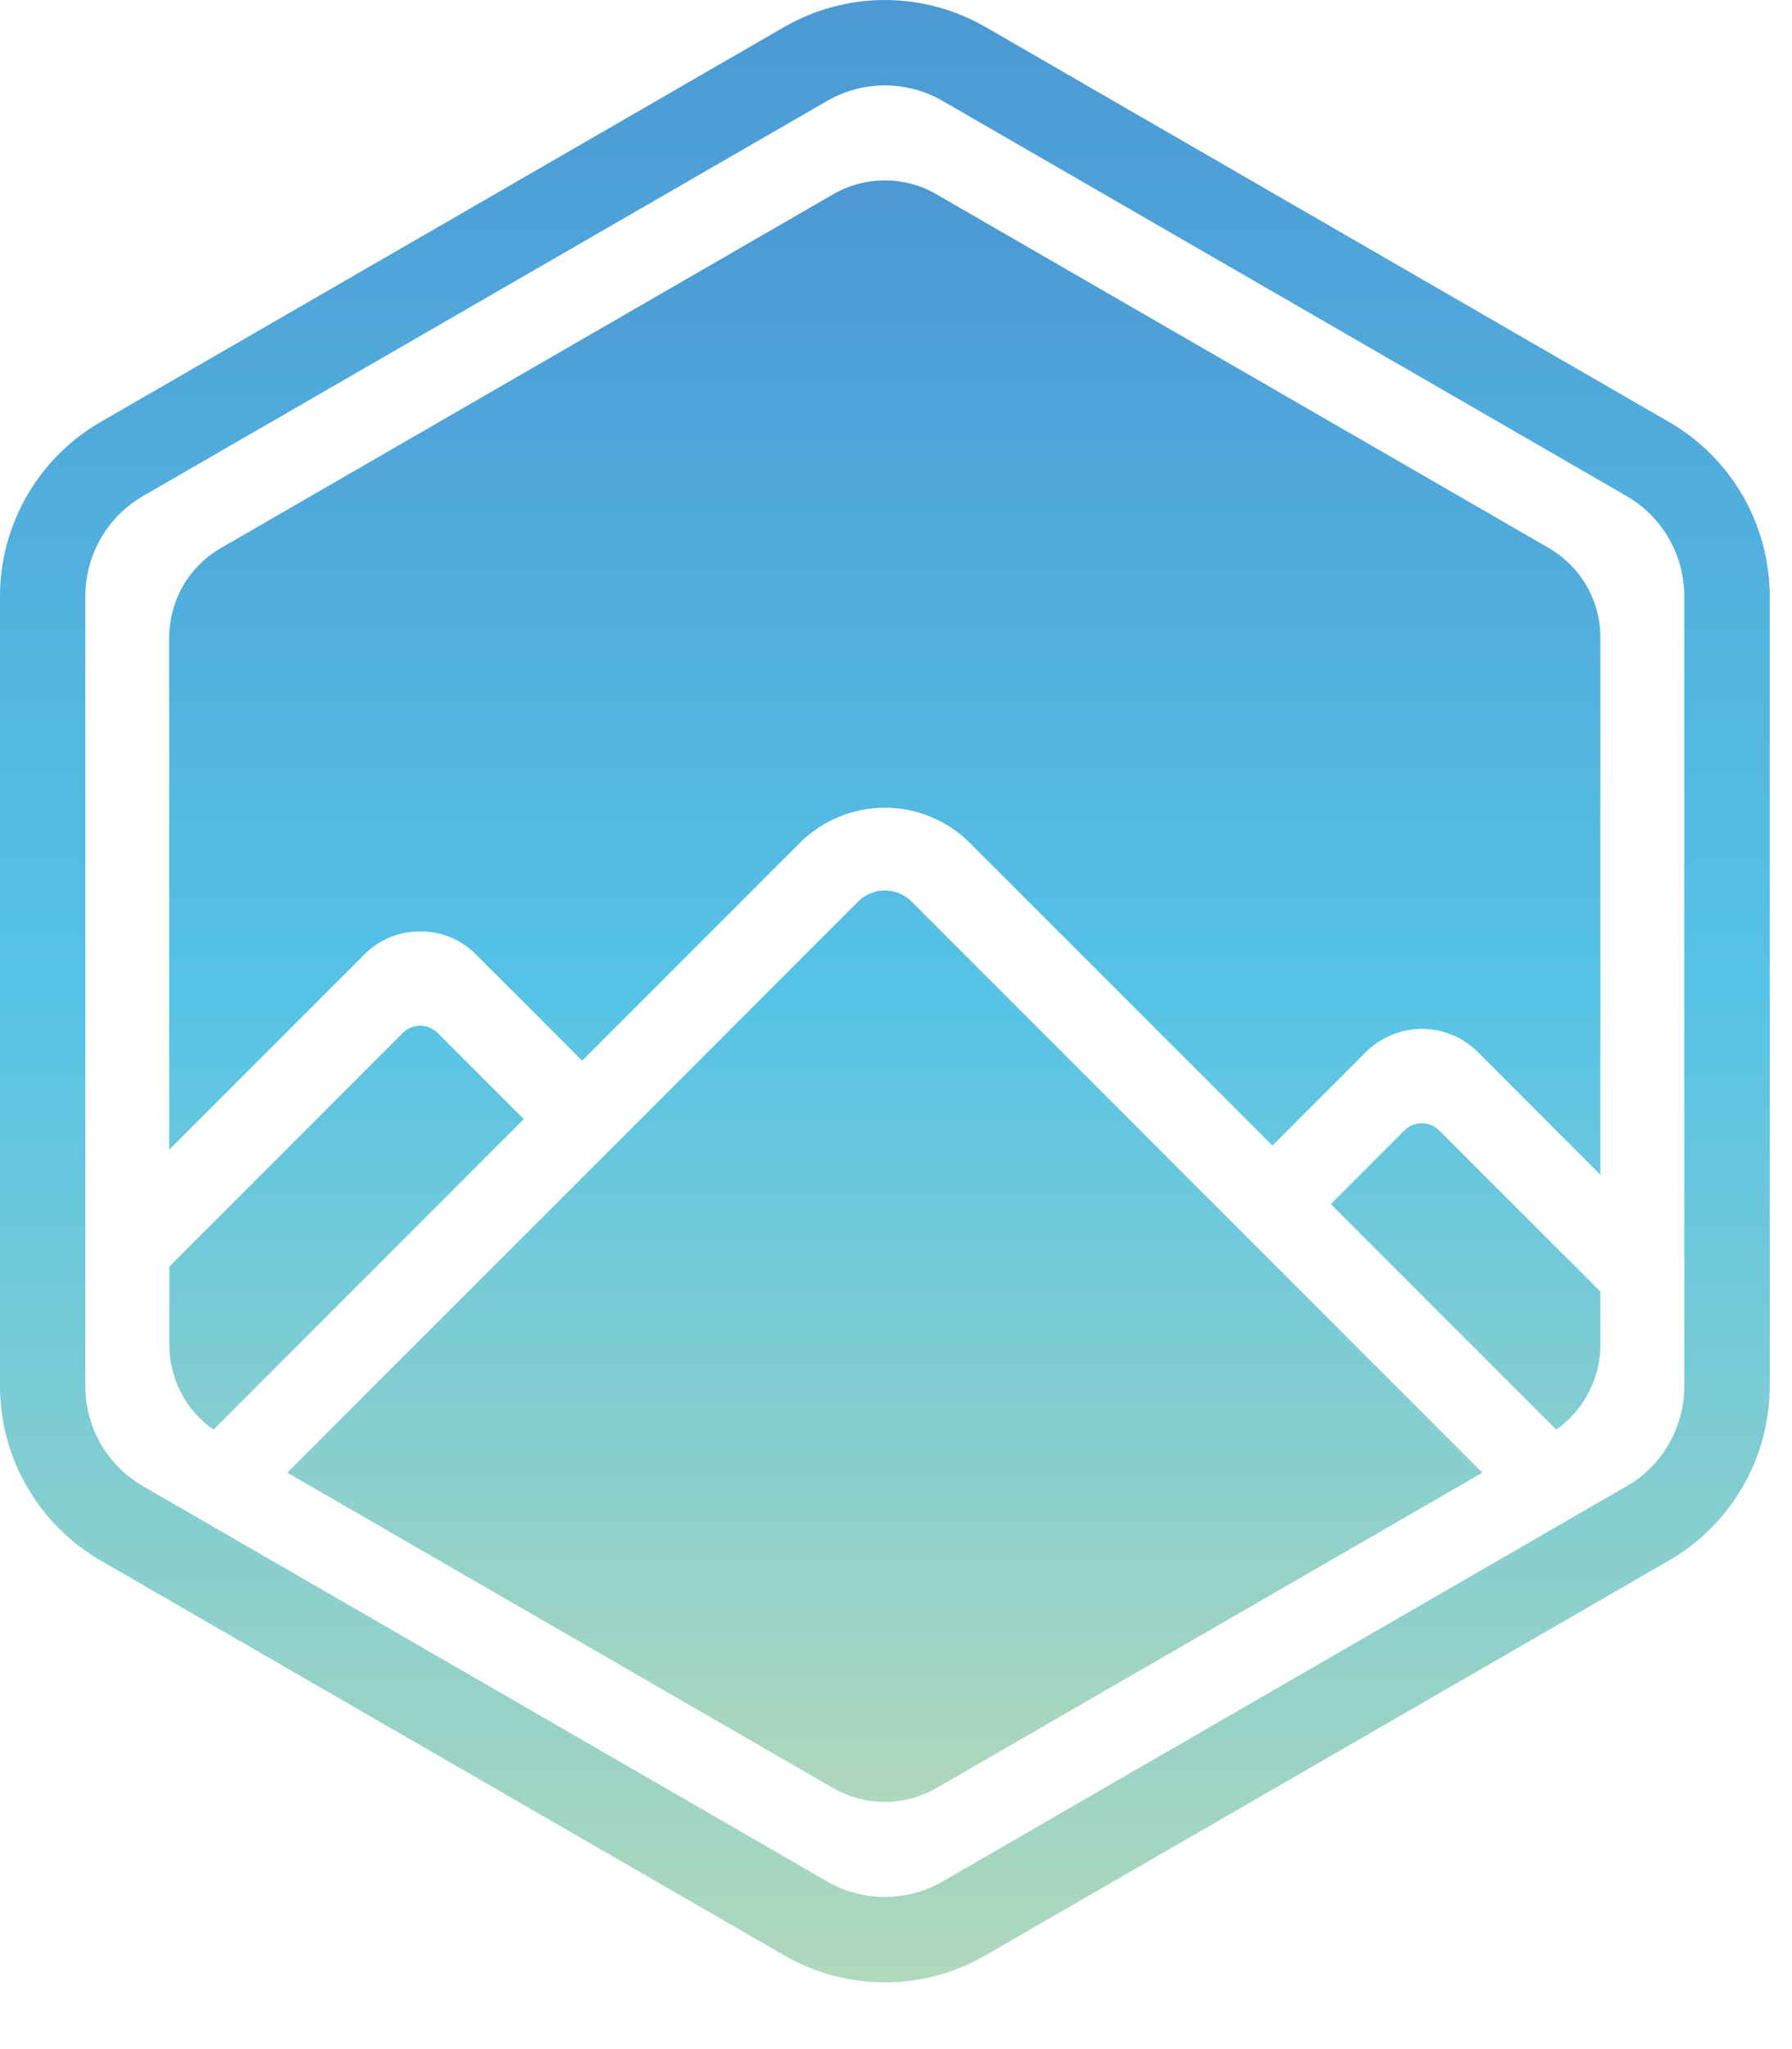 <svg width="14" height="16" viewBox="0 0 14 16" fill="none" xmlns="http://www.w3.org/2000/svg">
<path d="M1.323 9.89V10.502C1.323 10.631 1.354 10.759 1.414 10.874C1.474 10.99 1.561 11.089 1.668 11.163L4.092 8.738L3.42 8.066C3.402 8.048 3.381 8.034 3.357 8.024C3.334 8.014 3.309 8.009 3.283 8.009C3.258 8.009 3.233 8.014 3.209 8.024C3.186 8.034 3.164 8.048 3.146 8.066L1.323 9.89Z" fill="url(#paint0_linear_8_17)"/>
<path d="M3.283 7.273C3.364 7.272 3.445 7.288 3.52 7.319C3.595 7.35 3.663 7.396 3.72 7.454L4.548 8.282L6.248 6.582C6.425 6.406 6.664 6.307 6.913 6.307C7.162 6.307 7.401 6.406 7.577 6.582L9.941 8.945L10.671 8.215C10.788 8.099 10.945 8.034 11.109 8.034C11.273 8.034 11.43 8.099 11.546 8.215L12.503 9.173V4.978C12.503 4.836 12.466 4.697 12.395 4.574C12.324 4.452 12.222 4.35 12.1 4.279L7.316 1.517C7.194 1.446 7.054 1.409 6.913 1.409C6.771 1.409 6.632 1.446 6.509 1.517L1.726 4.279C1.603 4.35 1.501 4.452 1.43 4.574C1.36 4.697 1.322 4.836 1.322 4.978V8.977L2.845 7.454C2.903 7.396 2.971 7.35 3.046 7.319C3.121 7.288 3.202 7.272 3.283 7.273Z" fill="url(#paint1_linear_8_17)"/>
<path d="M10.397 9.402L12.158 11.163C12.264 11.088 12.351 10.99 12.411 10.874C12.471 10.759 12.503 10.631 12.503 10.502V10.085L11.245 8.828C11.209 8.791 11.16 8.771 11.108 8.771C11.057 8.771 11.008 8.791 10.971 8.828L10.397 9.402Z" fill="url(#paint2_linear_8_17)"/>
<path d="M9.941 9.859L9.484 9.402L7.121 7.039C7.066 6.984 6.991 6.953 6.913 6.953C6.835 6.953 6.76 6.984 6.705 7.039L5.005 8.739L4.549 9.195L2.244 11.499L6.509 13.962C6.632 14.033 6.771 14.07 6.913 14.07C7.054 14.07 7.194 14.033 7.316 13.962L11.581 11.499L9.941 9.859Z" fill="url(#paint3_linear_8_17)"/>
<path d="M6.913 0.667C7.071 0.667 7.227 0.709 7.364 0.788L12.707 3.873C12.845 3.953 12.958 4.066 13.037 4.203C13.117 4.34 13.158 4.496 13.158 4.654V10.825C13.158 10.983 13.117 11.139 13.037 11.276C12.958 11.413 12.845 11.526 12.707 11.605L7.364 14.691C7.226 14.77 7.071 14.812 6.913 14.812C6.755 14.812 6.599 14.77 6.462 14.691L1.118 11.605C0.981 11.526 0.867 11.413 0.788 11.276C0.709 11.139 0.667 10.983 0.667 10.825V4.654C0.667 4.496 0.709 4.34 0.788 4.203C0.867 4.066 0.981 3.953 1.118 3.873L6.462 0.788C6.599 0.709 6.755 0.667 6.913 0.667ZM6.913 0C6.637 0 6.367 0.073 6.128 0.21L0.784 3.296C0.546 3.434 0.348 3.632 0.211 3.87C0.073 4.109 0 4.379 0 4.654V10.825C0 11.1 0.073 11.371 0.211 11.609C0.348 11.847 0.546 12.046 0.784 12.184L6.128 15.269C6.367 15.407 6.637 15.479 6.913 15.479C7.188 15.479 7.459 15.407 7.697 15.269L13.041 12.184C13.28 12.046 13.477 11.847 13.615 11.609C13.753 11.371 13.825 11.1 13.826 10.825V4.654C13.825 4.379 13.753 4.109 13.615 3.87C13.477 3.632 13.28 3.434 13.041 3.296L7.698 0.21C7.459 0.073 7.189 0 6.913 0H6.913Z" fill="url(#paint4_linear_8_17)"/>
<defs>
<linearGradient id="paint0_linear_8_17" x1="2.707" y1="1.507" x2="2.707" y2="14.121" gradientUnits="userSpaceOnUse">
<stop offset="0.004" stop-color="#4C99D4"/>
<stop offset="0.5" stop-color="#56C3E6"/>
<stop offset="1" stop-color="#B0D8BC"/>
</linearGradient>
<linearGradient id="paint1_linear_8_17" x1="6.913" y1="1.51" x2="6.913" y2="14.126" gradientUnits="userSpaceOnUse">
<stop offset="0.004" stop-color="#4C99D4"/>
<stop offset="0.5" stop-color="#56C3E6"/>
<stop offset="1" stop-color="#B0D8BC"/>
</linearGradient>
<linearGradient id="paint2_linear_8_17" x1="11.45" y1="1.507" x2="11.45" y2="14.121" gradientUnits="userSpaceOnUse">
<stop offset="0.004" stop-color="#4C99D4"/>
<stop offset="0.5" stop-color="#56C3E6"/>
<stop offset="1" stop-color="#B0D8BC"/>
</linearGradient>
<linearGradient id="paint3_linear_8_17" x1="6.913" y1="1.508" x2="6.913" y2="14.12" gradientUnits="userSpaceOnUse">
<stop offset="0.004" stop-color="#4C99D4"/>
<stop offset="0.5" stop-color="#56C3E6"/>
<stop offset="1" stop-color="#B0D8BC"/>
</linearGradient>
<linearGradient id="paint4_linear_8_17" x1="6.913" y1="15.479" x2="6.913" y2="0" gradientUnits="userSpaceOnUse">
<stop stop-color="#B0D8BC"/>
<stop offset="0.5" stop-color="#56C3E6"/>
<stop offset="0.996" stop-color="#4C99D4"/>
</linearGradient>
</defs>
</svg>
